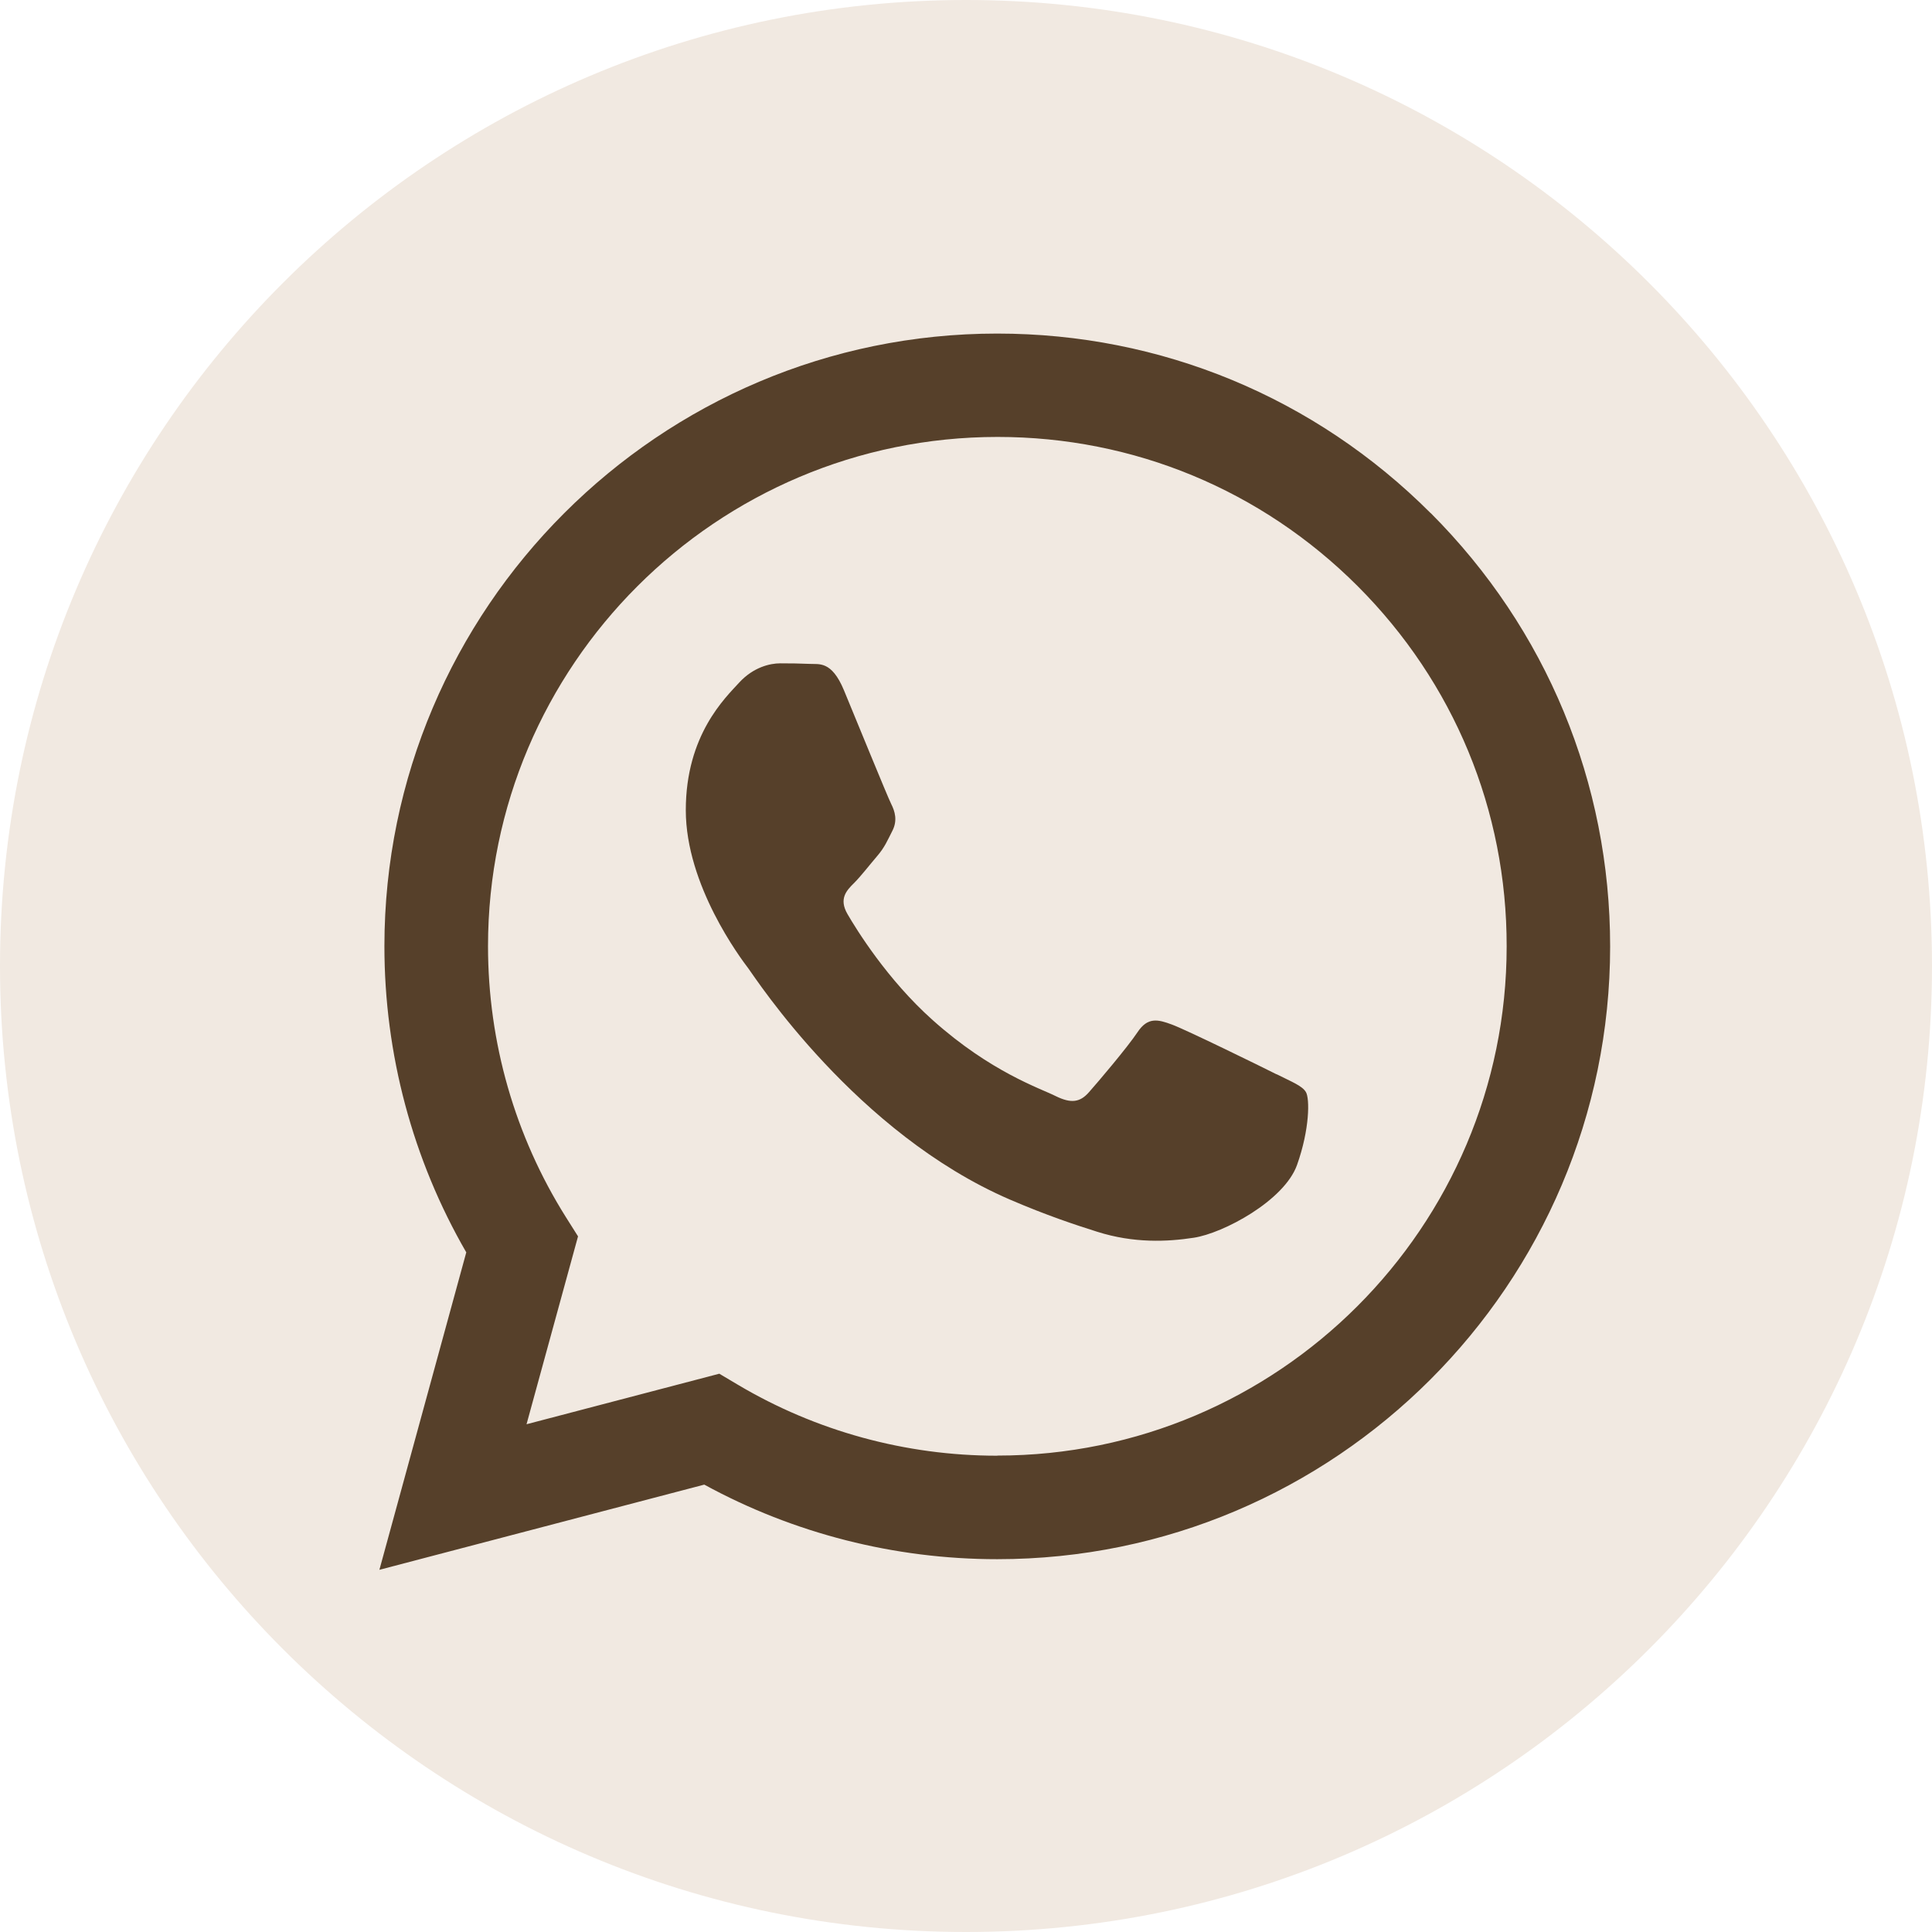 <svg width="32" height="32" viewBox="0 0 32 32" fill="none" xmlns="http://www.w3.org/2000/svg">
<path d="M16 32C24.837 32 32 24.837 32 16C32 7.163 24.837 0 16 0C7.163 0 0 7.163 0 16C0 24.837 7.163 32 16 32Z" fill="#F1E9E1"/>
<path fill-rule="evenodd" clip-rule="evenodd" d="M23.697 8.5C21.781 6.583 19.231 5.525 16.517 5.525C10.923 5.525 6.369 10.076 6.367 15.671C6.367 17.458 6.834 19.205 7.723 20.743L6.284 26.001L11.665 24.59C13.146 25.399 14.817 25.825 16.514 25.825H16.519C22.113 25.825 26.667 21.274 26.669 15.678C26.669 12.966 25.614 10.418 23.699 8.5H23.697ZM16.517 24.111H16.514C15 24.111 13.516 23.704 12.222 22.936L11.914 22.753L8.721 23.59L9.574 20.478L9.372 20.158C8.529 18.816 8.083 17.264 8.083 15.671C8.083 11.02 11.868 7.237 16.524 7.237C18.778 7.237 20.895 8.116 22.488 9.709C24.081 11.304 24.958 13.421 24.955 15.675C24.955 20.326 21.17 24.109 16.519 24.109L16.517 24.111ZM21.144 17.794C20.89 17.666 19.643 17.055 19.411 16.97C19.179 16.884 19.01 16.841 18.84 17.098C18.671 17.351 18.186 17.922 18.036 18.091C17.889 18.259 17.74 18.28 17.486 18.155C17.233 18.027 16.415 17.761 15.448 16.896C14.694 16.223 14.184 15.393 14.037 15.14C13.89 14.886 14.021 14.748 14.149 14.623C14.262 14.509 14.402 14.327 14.528 14.18C14.654 14.033 14.696 13.926 14.782 13.758C14.867 13.589 14.824 13.44 14.76 13.314C14.696 13.186 14.189 11.94 13.978 11.432C13.772 10.937 13.563 11.006 13.407 10.996C13.26 10.989 13.089 10.987 12.921 10.987C12.753 10.987 12.478 11.051 12.245 11.304C12.013 11.558 11.359 12.172 11.359 13.419C11.359 14.665 12.267 15.872 12.395 16.04C12.52 16.209 14.182 18.771 16.728 19.869C17.332 20.129 17.806 20.286 18.174 20.402C18.78 20.594 19.335 20.568 19.771 20.501C20.26 20.428 21.272 19.887 21.483 19.295C21.694 18.702 21.694 18.195 21.63 18.088C21.566 17.982 21.397 17.92 21.144 17.792V17.794Z" fill="#56402A"/>
</svg>
